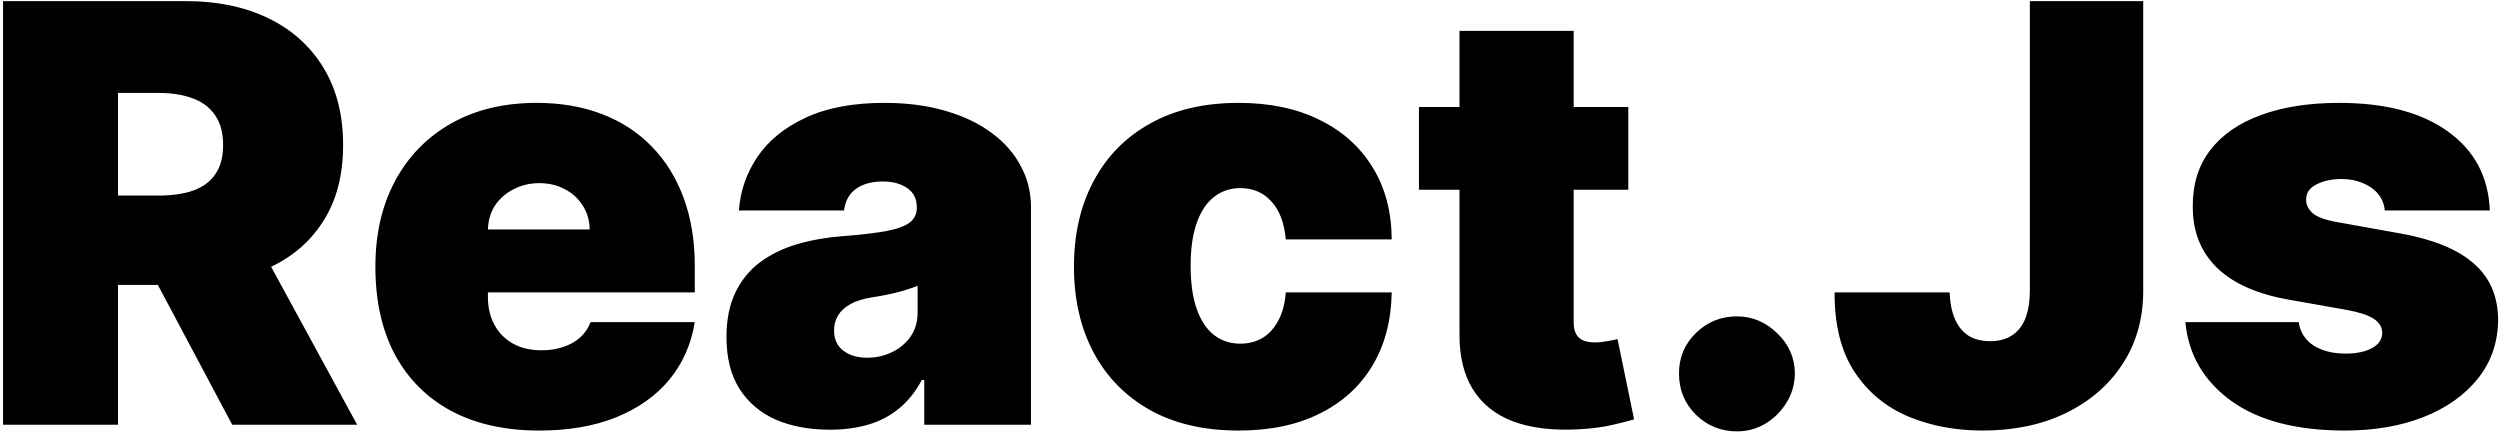 <svg width="206" height="36" viewBox="0 0 206 36" fill="none" xmlns="http://www.w3.org/2000/svg">
<path d="M0.25 35V0.091H15.318C17.909 0.091 20.176 0.562 22.119 1.506C24.062 2.449 25.574 3.807 26.653 5.58C27.733 7.352 28.273 9.477 28.273 11.954C28.273 14.454 27.716 16.562 26.602 18.278C25.5 19.994 23.949 21.29 21.949 22.165C19.96 23.04 17.636 23.477 14.977 23.477H5.977V16.114H13.068C14.182 16.114 15.131 15.977 15.915 15.704C16.71 15.421 17.318 14.972 17.739 14.358C18.171 13.744 18.386 12.943 18.386 11.954C18.386 10.954 18.171 10.142 17.739 9.517C17.318 8.881 16.71 8.415 15.915 8.119C15.131 7.812 14.182 7.659 13.068 7.659H9.727V35H0.25ZM20.704 18.977L29.432 35H19.136L10.614 18.977H20.704ZM44.432 35.477C41.636 35.477 39.227 34.943 37.205 33.875C35.193 32.795 33.642 31.25 32.551 29.239C31.472 27.216 30.932 24.796 30.932 21.977C30.932 19.273 31.477 16.909 32.568 14.886C33.659 12.864 35.199 11.29 37.188 10.165C39.176 9.04 41.523 8.477 44.227 8.477C46.205 8.477 47.994 8.784 49.597 9.398C51.199 10.011 52.568 10.903 53.705 12.074C54.841 13.233 55.716 14.642 56.33 16.301C56.943 17.96 57.25 19.829 57.25 21.909V24.091H33.864V18.909H48.591C48.58 18.159 48.386 17.5 48.011 16.932C47.648 16.352 47.153 15.903 46.528 15.585C45.915 15.256 45.216 15.091 44.432 15.091C43.67 15.091 42.972 15.256 42.335 15.585C41.699 15.903 41.188 16.347 40.801 16.915C40.426 17.483 40.227 18.148 40.205 18.909V24.5C40.205 25.341 40.381 26.091 40.733 26.75C41.085 27.409 41.591 27.926 42.25 28.301C42.909 28.676 43.705 28.864 44.636 28.864C45.284 28.864 45.875 28.773 46.409 28.591C46.955 28.409 47.42 28.148 47.807 27.807C48.193 27.454 48.477 27.034 48.659 26.546H57.25C56.955 28.364 56.256 29.943 55.153 31.284C54.051 32.614 52.591 33.648 50.773 34.386C48.966 35.114 46.852 35.477 44.432 35.477ZM68.385 35.409C66.715 35.409 65.237 35.136 63.953 34.591C62.68 34.034 61.68 33.193 60.953 32.068C60.226 30.943 59.862 29.511 59.862 27.773C59.862 26.341 60.106 25.119 60.595 24.108C61.084 23.085 61.766 22.25 62.641 21.602C63.516 20.954 64.533 20.46 65.692 20.119C66.862 19.778 68.124 19.557 69.476 19.454C70.942 19.341 72.118 19.204 73.004 19.046C73.902 18.875 74.55 18.642 74.947 18.347C75.345 18.04 75.544 17.636 75.544 17.136V17.068C75.544 16.386 75.283 15.864 74.76 15.5C74.237 15.136 73.567 14.954 72.749 14.954C71.851 14.954 71.118 15.153 70.55 15.551C69.993 15.938 69.658 16.534 69.544 17.341H60.885C60.999 15.75 61.504 14.284 62.402 12.943C63.311 11.591 64.635 10.511 66.374 9.705C68.112 8.886 70.283 8.477 72.885 8.477C74.76 8.477 76.442 8.699 77.93 9.142C79.419 9.574 80.686 10.182 81.731 10.966C82.777 11.739 83.572 12.648 84.118 13.693C84.675 14.727 84.953 15.852 84.953 17.068V35H76.158V31.318H75.953C75.43 32.295 74.794 33.085 74.044 33.688C73.305 34.29 72.459 34.727 71.504 35C70.561 35.273 69.521 35.409 68.385 35.409ZM71.453 29.477C72.169 29.477 72.84 29.329 73.465 29.034C74.101 28.739 74.618 28.312 75.016 27.756C75.413 27.199 75.612 26.523 75.612 25.727V23.546C75.362 23.648 75.095 23.744 74.811 23.835C74.538 23.926 74.243 24.011 73.925 24.091C73.618 24.171 73.288 24.244 72.936 24.312C72.595 24.381 72.237 24.443 71.862 24.5C71.135 24.614 70.538 24.801 70.072 25.062C69.618 25.312 69.277 25.625 69.05 26C68.834 26.364 68.726 26.773 68.726 27.227C68.726 27.954 68.981 28.511 69.493 28.898C70.004 29.284 70.658 29.477 71.453 29.477ZM102.062 35.477C99.222 35.477 96.79 34.915 94.767 33.79C92.744 32.653 91.193 31.074 90.114 29.051C89.034 27.017 88.494 24.659 88.494 21.977C88.494 19.296 89.034 16.943 90.114 14.921C91.193 12.886 92.744 11.307 94.767 10.182C96.79 9.045 99.222 8.477 102.062 8.477C104.631 8.477 106.852 8.943 108.727 9.875C110.614 10.796 112.074 12.102 113.108 13.796C114.142 15.477 114.665 17.454 114.676 19.727H105.949C105.824 18.352 105.426 17.307 104.756 16.591C104.097 15.864 103.244 15.5 102.199 15.5C101.381 15.5 100.665 15.739 100.051 16.216C99.438 16.682 98.96 17.392 98.619 18.347C98.278 19.29 98.108 20.477 98.108 21.909C98.108 23.341 98.278 24.534 98.619 25.489C98.96 26.432 99.438 27.142 100.051 27.619C100.665 28.085 101.381 28.318 102.199 28.318C102.892 28.318 103.506 28.159 104.04 27.841C104.574 27.511 105.006 27.034 105.335 26.409C105.676 25.773 105.881 25 105.949 24.091H114.676C114.642 26.398 114.114 28.409 113.091 30.125C112.068 31.829 110.619 33.148 108.744 34.08C106.881 35.011 104.653 35.477 102.062 35.477ZM134.172 8.818V15.636H116.922V8.818H134.172ZM120.263 2.545H129.672V26.579C129.672 26.943 129.734 27.25 129.859 27.5C129.984 27.739 130.178 27.921 130.439 28.046C130.7 28.159 131.036 28.216 131.445 28.216C131.729 28.216 132.058 28.182 132.433 28.114C132.82 28.046 133.104 27.989 133.286 27.943L134.649 34.557C134.229 34.682 133.626 34.835 132.842 35.017C132.07 35.199 131.149 35.318 130.081 35.375C127.922 35.489 126.109 35.267 124.643 34.71C123.178 34.142 122.075 33.25 121.337 32.034C120.598 30.818 120.24 29.296 120.263 27.466V2.545ZM143.125 35.545C141.807 35.545 140.676 35.085 139.733 34.165C138.801 33.233 138.341 32.102 138.352 30.773C138.341 29.477 138.801 28.369 139.733 27.449C140.676 26.528 141.807 26.068 143.125 26.068C144.375 26.068 145.477 26.528 146.432 27.449C147.398 28.369 147.886 29.477 147.898 30.773C147.886 31.659 147.653 32.466 147.199 33.193C146.756 33.909 146.176 34.483 145.46 34.915C144.744 35.335 143.966 35.545 143.125 35.545ZM167.261 0.091H176.602V24.023C176.591 26.296 176.017 28.296 174.881 30.023C173.756 31.739 172.199 33.08 170.21 34.045C168.233 35 165.955 35.477 163.375 35.477C161.136 35.477 159.091 35.091 157.239 34.318C155.386 33.534 153.909 32.307 152.807 30.636C151.705 28.954 151.159 26.773 151.17 24.091H160.648C160.682 24.966 160.83 25.704 161.091 26.307C161.364 26.909 161.739 27.364 162.216 27.671C162.705 27.966 163.295 28.114 163.989 28.114C164.693 28.114 165.284 27.96 165.761 27.653C166.25 27.347 166.619 26.892 166.869 26.29C167.119 25.676 167.25 24.921 167.261 24.023V0.091ZM205.162 17.341H196.503C196.457 16.807 196.27 16.347 195.94 15.96C195.611 15.574 195.185 15.278 194.662 15.074C194.151 14.858 193.582 14.75 192.957 14.75C192.151 14.75 191.457 14.898 190.878 15.193C190.298 15.489 190.014 15.909 190.026 16.454C190.014 16.841 190.179 17.199 190.52 17.528C190.872 17.858 191.548 18.114 192.548 18.296L197.866 19.25C200.548 19.739 202.543 20.562 203.849 21.722C205.168 22.869 205.832 24.409 205.844 26.341C205.832 28.204 205.276 29.824 204.173 31.199C203.082 32.562 201.588 33.619 199.69 34.369C197.804 35.108 195.651 35.477 193.23 35.477C189.23 35.477 186.099 34.659 183.838 33.023C181.588 31.386 180.332 29.227 180.071 26.546H189.412C189.537 27.375 189.946 28.017 190.639 28.472C191.344 28.915 192.23 29.136 193.298 29.136C194.162 29.136 194.872 28.989 195.429 28.693C195.997 28.398 196.287 27.977 196.298 27.432C196.287 26.932 196.037 26.534 195.548 26.239C195.071 25.943 194.321 25.704 193.298 25.523L188.662 24.704C185.991 24.239 183.991 23.352 182.662 22.046C181.332 20.739 180.673 19.057 180.685 17C180.673 15.182 181.151 13.642 182.116 12.381C183.094 11.108 184.486 10.142 186.293 9.483C188.111 8.812 190.264 8.477 192.753 8.477C196.537 8.477 199.52 9.261 201.702 10.829C203.895 12.398 205.048 14.568 205.162 17.341Z" fill="black"/>
</svg>
